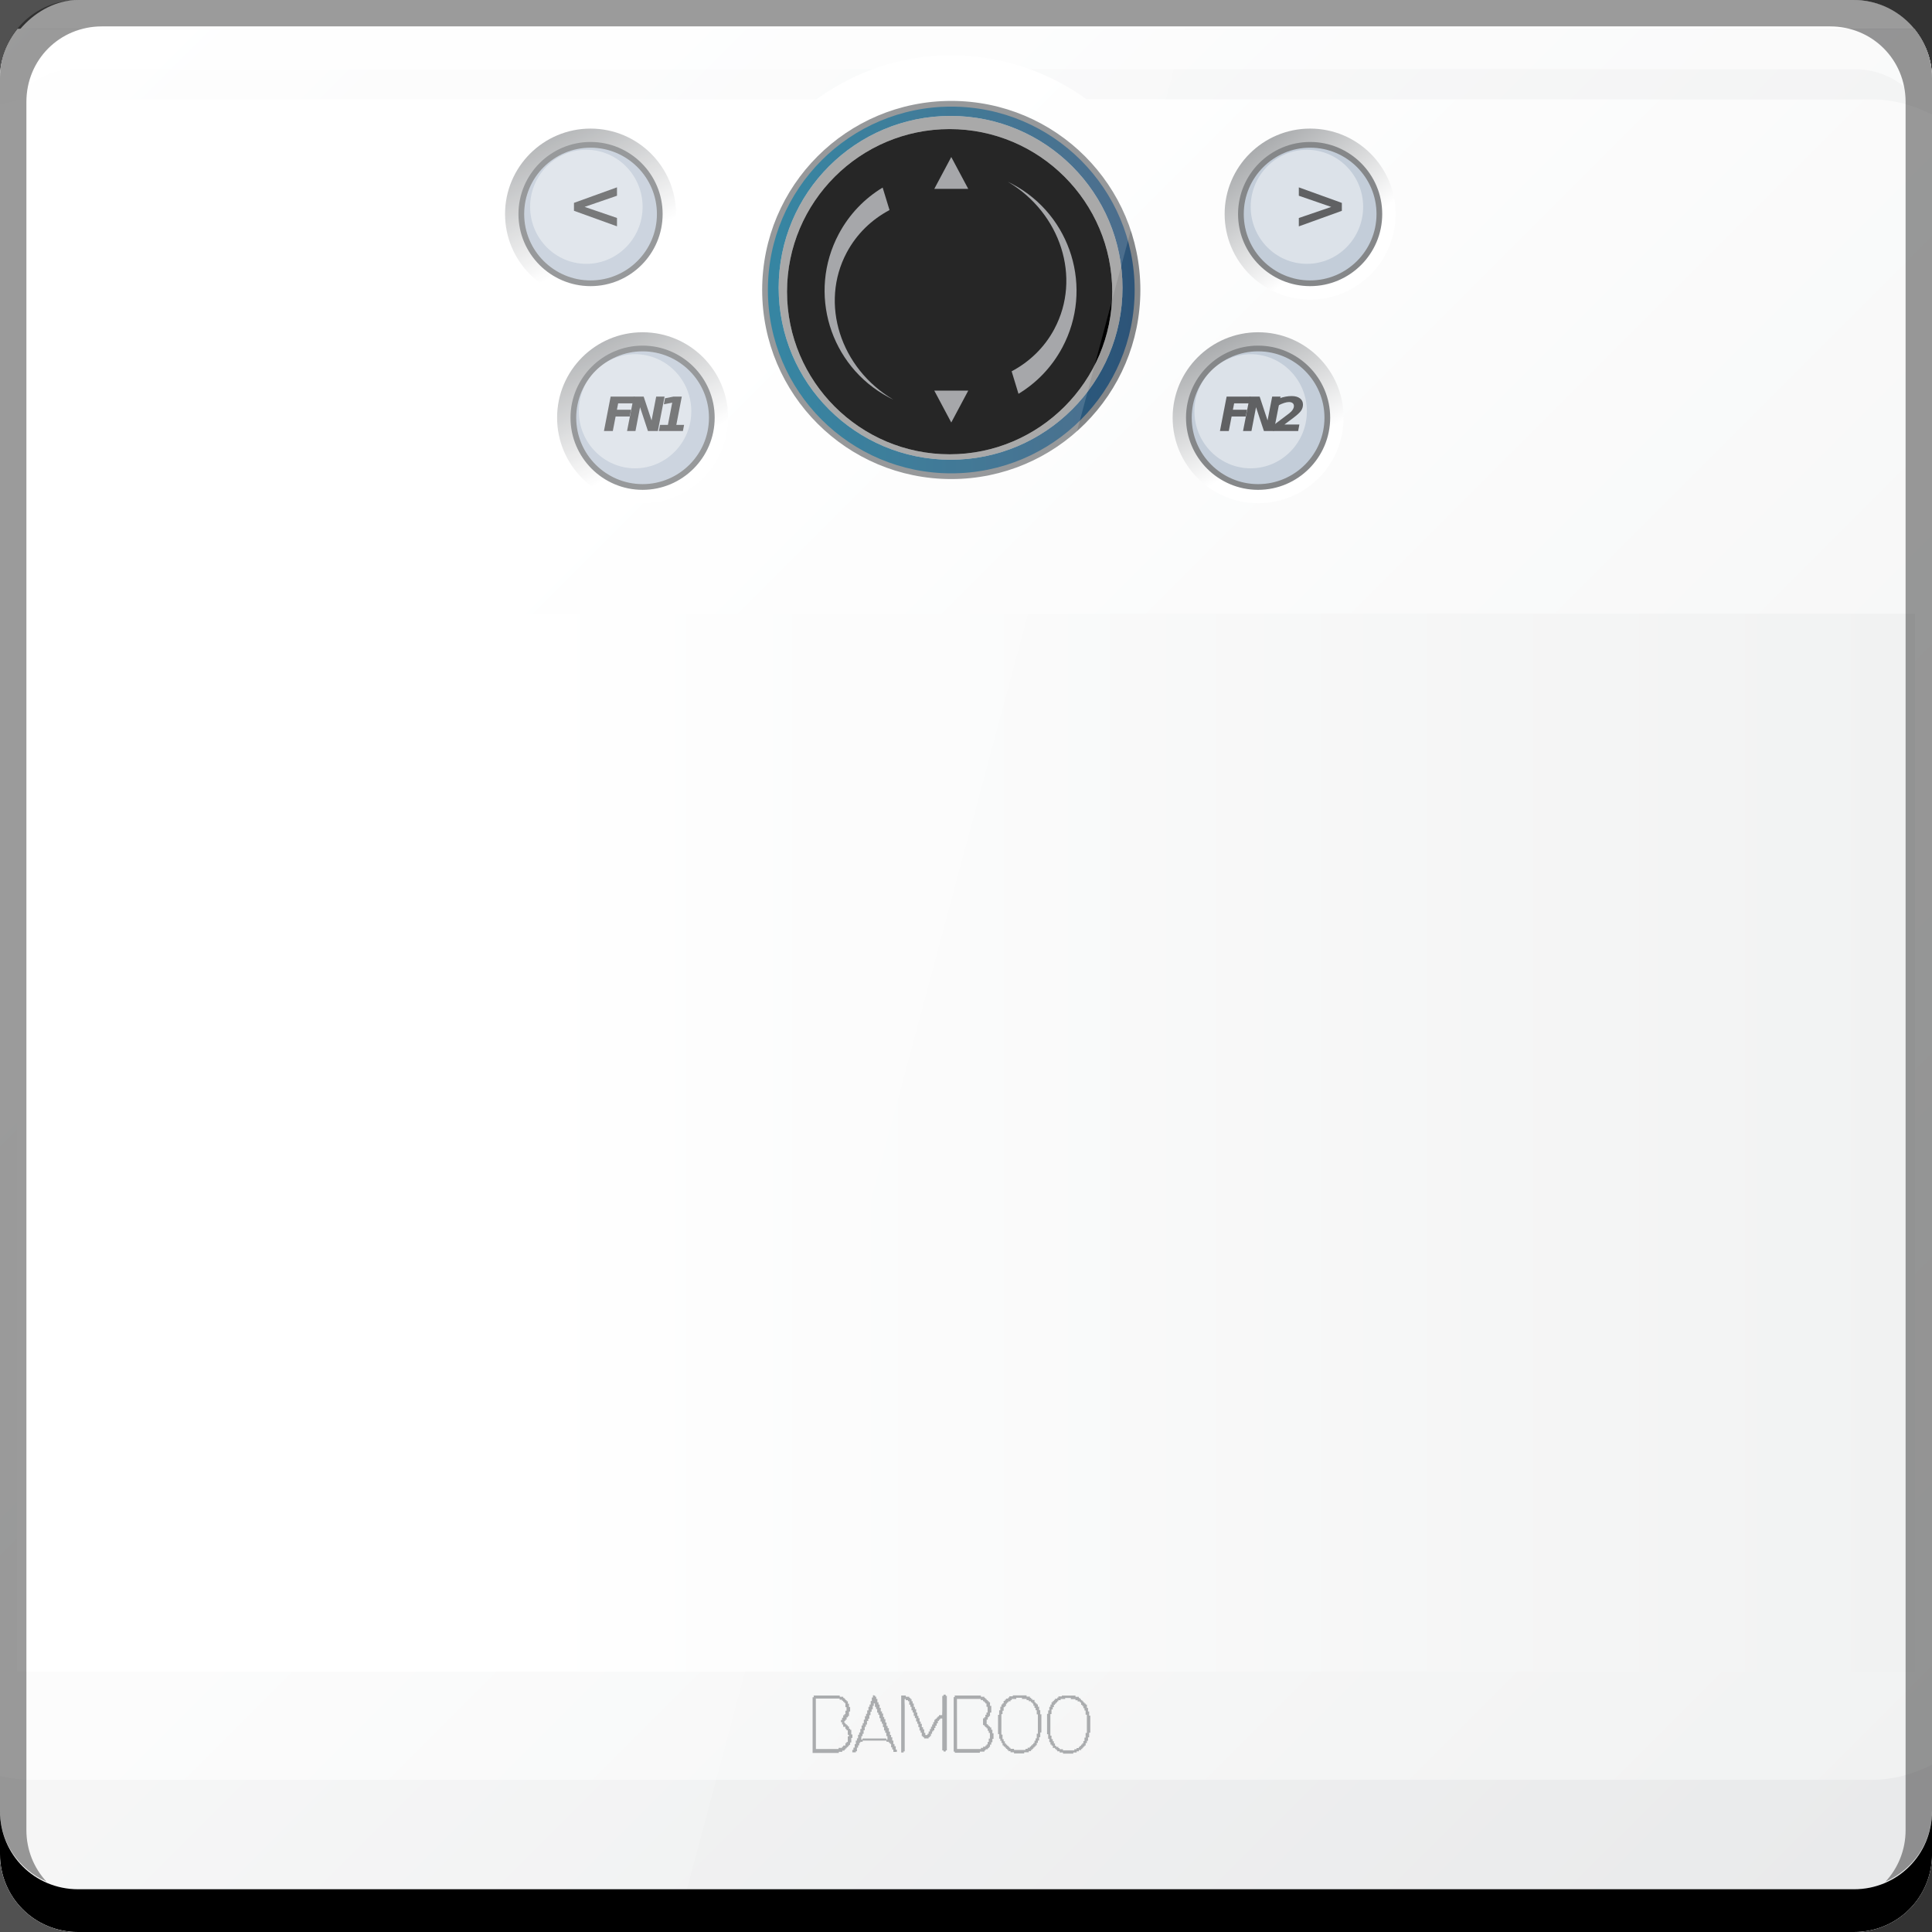 <?xml version="1.0" encoding="UTF-8" standalone="no"?>
<!-- Created with Inkscape (http://www.inkscape.org/) -->

<svg
   xmlns:dc="http://purl.org/dc/elements/1.1/"
   xmlns:cc="http://creativecommons.org/ns#"
   xmlns:rdf="http://www.w3.org/1999/02/22-rdf-syntax-ns#"
   xmlns:svg="http://www.w3.org/2000/svg"
   xmlns="http://www.w3.org/2000/svg"
   xmlns:sodipodi="http://sodipodi.sourceforge.net/DTD/sodipodi-0.dtd"
   xmlns:inkscape="http://www.inkscape.org/namespaces/inkscape"
   width="48"
   height="48"
   id="svg1593"
   version="1.1"
   inkscape:version="0.48+devel r12149"
   sodipodi:docname="input-tablet.svg">
  <rect width="100%" height="100%" fill="#333333" stroke="none"/>
  <defs
     id="defs1595">
    <linearGradient
       id="linearGradient24"
       spreadMethod="pad"
       gradientTransform="matrix(52.17,52.17,-52.17,52.17,-2.451,-0.729)"
       gradientUnits="userSpaceOnUse"
       y2="0"
       x2="1"
       y1="0"
       x1="0">
      <stop
         id="stop26"
         offset="0"
         style="stop-opacity:1;stop-color:#ffffff" />
      <stop
         id="stop28"
         offset="0.471"
         style="stop-opacity:1;stop-color:#ffffff" />
      <stop
         id="stop30"
         offset="1"
         style="stop-opacity:1;stop-color:#e7e8e9" />
    </linearGradient>
    <linearGradient
       id="linearGradient138-2"
       spreadMethod="pad"
       gradientTransform="matrix(52.17,52.17,-52.17,52.17,-2.451,-0.729)"
       gradientUnits="userSpaceOnUse"
       y2="0"
       x2="1"
       y1="0"
       x1="0">
      <stop
         id="stop140-2"
         offset="0"
         style="stop-opacity:1;stop-color:#ffffff" />
      <stop
         id="stop142-5"
         offset="0.026"
         style="stop-opacity:1;stop-color:#ffffff" />
      <stop
         id="stop144-9"
         offset="1"
         style="stop-opacity:1;stop-color:#e7e8e9" />
    </linearGradient>
    <linearGradient
       id="linearGradient160"
       spreadMethod="pad"
       gradientTransform="matrix(45.161,45.161,-45.161,45.161,1.054,0.77)"
       gradientUnits="userSpaceOnUse"
       y2="0"
       x2="1"
       y1="0"
       x1="0">
      <stop
         id="stop162"
         offset="0"
         style="stop-opacity:1;stop-color:#ffffff" />
      <stop
         id="stop164"
         offset="0.266"
         style="stop-opacity:1;stop-color:#ffffff" />
      <stop
         id="stop166"
         offset="1"
         style="stop-opacity:1;stop-color:#f1f2f2" />
    </linearGradient>
    <linearGradient
       id="linearGradient182"
       spreadMethod="pad"
       gradientTransform="matrix(47.153,0,0,48.403,0.423,1032.753)"
       gradientUnits="userSpaceOnUse"
       y2="0"
       x2="1"
       y1="0"
       x1="0">
      <stop
         id="stop184"
         offset="0"
         style="stop-opacity:1;stop-color:#ffffff" />
      <stop
         id="stop186"
         offset="0.266"
         style="stop-opacity:1;stop-color:#ffffff" />
      <stop
         id="stop188"
         offset="1"
         style="stop-opacity:1;stop-color:#f1f2f2" />
    </linearGradient>
    <linearGradient
       id="linearGradient214"
       spreadMethod="pad"
       gradientTransform="matrix(9.254,0,0,9.254,19.007,1011.567)"
       gradientUnits="userSpaceOnUse"
       y2="0"
       x2="1"
       y1="0"
       x1="0">
      <stop
         id="stop216"
         offset="0"
         style="stop-opacity:1;stop-color:#00b0f0" />
      <stop
         id="stop218"
         offset="0.026"
         style="stop-opacity:1;stop-color:#00b0f0" />
      <stop
         id="stop220"
         offset="1"
         style="stop-opacity:1;stop-color:#337abe" />
    </linearGradient>
    <linearGradient
       id="linearGradient324"
       spreadMethod="pad"
       gradientTransform="matrix(0,-8.542,8.542,0,23.617,1015.784)"
       gradientUnits="userSpaceOnUse"
       y2="0"
       x2="1"
       y1="0"
       x1="0">
      <stop
         id="stop326"
         offset="0"
         style="stop-opacity:1;stop-color:#ffffff" />
      <stop
         id="stop328"
         offset="0.476"
         style="stop-opacity:1;stop-color:#ffffff" />
      <stop
         id="stop330"
         offset="0.485"
         style="stop-opacity:1;stop-color:#ffffff" />
      <stop
         id="stop332"
         offset="0.949"
         style="stop-opacity:1;stop-color:#ffffff" />
      <stop
         id="stop334"
         offset="1"
         style="stop-opacity:1;stop-color:#ffffff" />
    </linearGradient>
    <linearGradient
       id="linearGradient466"
       spreadMethod="pad"
       gradientTransform="matrix(-1.862,-3.818,3.818,-1.862,15.603,1011.59)"
       gradientUnits="userSpaceOnUse"
       y2="0"
       x2="1"
       y1="0"
       x1="0">
      <stop
         id="stop468"
         offset="0"
         style="stop-opacity:1;stop-color:#ffffff" />
      <stop
         id="stop470"
         offset="0.266"
         style="stop-opacity:1;stop-color:#ffffff" />
      <stop
         id="stop472"
         offset="1"
         style="stop-opacity:1;stop-color:#aaacae" />
    </linearGradient>
    <linearGradient
       id="linearGradient504"
       spreadMethod="pad"
       gradientTransform="matrix(-1.862,-3.818,3.818,-1.862,16.896,1016.649)"
       gradientUnits="userSpaceOnUse"
       y2="0"
       x2="1"
       y1="0"
       x1="0">
      <stop
         id="stop506"
         offset="0"
         style="stop-opacity:1;stop-color:#ffffff" />
      <stop
         id="stop508"
         offset="0.266"
         style="stop-opacity:1;stop-color:#ffffff" />
      <stop
         id="stop510"
         offset="1"
         style="stop-opacity:1;stop-color:#aaacae" />
    </linearGradient>
    <linearGradient
       id="linearGradient542"
       spreadMethod="pad"
       gradientTransform="matrix(-2.556,-3.392,3.392,-2.556,33.828,1011.377)"
       gradientUnits="userSpaceOnUse"
       y2="0"
       x2="1"
       y1="0"
       x1="0">
      <stop
         id="stop544"
         offset="0"
         style="stop-opacity:1;stop-color:#ffffff" />
      <stop
         id="stop546"
         offset="0.266"
         style="stop-opacity:1;stop-color:#ffffff" />
      <stop
         id="stop548"
         offset="1"
         style="stop-opacity:1;stop-color:#aaacae" />
    </linearGradient>
    <linearGradient
       id="linearGradient628"
       spreadMethod="pad"
       gradientTransform="matrix(-1.862,-3.819,3.819,-1.862,32.189,1016.649)"
       gradientUnits="userSpaceOnUse"
       y2="0"
       x2="1"
       y1="0"
       x1="0">
      <stop
         id="stop630"
         offset="0"
         style="stop-opacity:1;stop-color:#ffffff" />
      <stop
         id="stop632"
         offset="0.266"
         style="stop-opacity:1;stop-color:#ffffff" />
      <stop
         id="stop634"
         offset="1"
         style="stop-opacity:1;stop-color:#aaacae" />
    </linearGradient>
  </defs>
  <sodipodi:namedview
     id="base"
     pagecolor="#000000"
     bordercolor="#666666"
     borderopacity="1.0"
     inkscape:pageopacity="0"
     inkscape:pageshadow="2"
     inkscape:zoom="8"
     inkscape:cx="18.521046"
     inkscape:cy="22.695807"
     inkscape:document-units="px"
     inkscape:current-layer="layer1"
     showgrid="false"
     inkscape:window-width="1366"
     inkscape:window-height="716"
     inkscape:window-x="0"
     inkscape:window-y="28"
     inkscape:window-maximized="1" />
  <g
     inkscape:label="Capa 1"
     inkscape:groupmode="layer"
     id="layer1"
     transform="translate(0,-1004.362)">
    <rect
       style="fill:#ffffff;fill-opacity:1;stroke:none"
       id="rect2991-1"
       width="48"
       height="48"
       x="0"
       y="-1052.362"
       ry="1.945"
       transform="scale(1,-1)" />
    <path
       style="fill:url(#linearGradient24);stroke:none"
       d="M 0.438 0.719 C 0.169 1.052 0 1.474 0 1.938 L 0 46.062 C 0 47.14 0.86 48 1.938 48 L 46.062 48 C 47.14 48 48 47.14 48 46.062 L 48 1.938 C 48 1.474 47.831 1.052 47.562 0.719 L 0.438 0.719 z "
       transform="translate(0,1004.362)"
       id="path32" />
    <path
       style="opacity:0.21;fill:#292929;fill-opacity:1;fill-rule:nonzero;stroke:none"
       d="M 0.438 0.719 C 0.169 1.052 0 1.474 0 1.938 L 0 46.062 C 0 47.14 0.86 48 1.938 48 L 46.062 48 C 47.14 48 48 47.14 48 46.062 L 48 1.938 C 48 1.474 47.831 1.052 47.562 0.719 L 0.438 0.719 z "
       transform="translate(0,1004.362)"
       id="path92" />
    <path
       style="fill:url(#linearGradient138-2);stroke:none"
       d="M 0.438 0.719 C 0.169 1.052 0 1.474 0 1.938 L 0 46.062 C 0 47.14 0.86 48 1.938 48 L 46.062 48 C 47.14 48 48 47.14 48 46.062 L 48 1.938 C 48 1.474 47.831 1.052 47.562 0.719 L 0.438 0.719 z "
       transform="translate(0,1004.362)"
       id="path146" />
    <path
       style="fill:url(#linearGradient160);stroke:none"
       d="M 23.625 1.375 C 22.375 1.375 21.232 1.781 20.281 2.469 L 0.781 2.469 C 0.517 2.469 0.248 2.536 0 2.594 L 0 44.125 C 0.248 44.182 0.517 44.219 0.781 44.219 L 46.5 44.219 C 47.046 44.219 47.539 44.074 48 43.844 L 48 2.844 C 47.54 2.615 47.045 2.469 46.5 2.469 L 27 2.469 C 26.049 1.781 24.875 1.375 23.625 1.375 z "
       id="path168"
       transform="translate(0,1004.362)" />
    <path
       d="m 0.423,1045.894 47.153,0 0,-26.284 -47.153,0 L 0.423,1045.894 Z"
       style="fill:url(#linearGradient182);stroke:none"
       id="path190"
       inkscape:connector-curvature="0" />
    <g
       id="g1082">
      <path
         inkscape:connector-curvature="0"
         id="path222"
         style="fill:url(#linearGradient214);stroke:none"
         d="m 19.008,1011.567 c 0,2.555 2.071,4.626 4.627,4.626 l 0,0 c 2.555,0 4.627,-2.071 4.627,-4.626 l 0,0 c 0,-2.555 -2.072,-4.627 -4.627,-4.627 l 0,0 c -2.555,0 -4.627,2.072 -4.627,4.627" />
      <path
         d="m 28.261,1011.567 c 0,2.554 -2.072,4.626 -4.627,4.626 -2.555,0 -4.627,-2.072 -4.627,-4.626 0,-2.555 2.072,-4.627 4.627,-4.627 2.555,0 4.627,2.072 4.627,4.627"
         style="opacity:0.47;fill:#292929;fill-opacity:1;fill-rule:nonzero;stroke:none"
         id="path278"
         inkscape:connector-curvature="0" />
      <path
         d="m 28.261,1011.567 c 0,2.554 -2.072,4.626 -4.627,4.626 -2.555,0 -4.627,-2.072 -4.627,-4.626 0,-2.555 2.072,-4.627 4.627,-4.627 C 26.19,1006.94 28.261,1009.012 28.261,1011.567 Z"
         style="fill:none;stroke:#858789;stroke-width:0.142;stroke-linecap:butt;stroke-linejoin:miter;stroke-miterlimit:10;stroke-opacity:1;stroke-dasharray:none"
         id="path282"
         inkscape:connector-curvature="0" />
      <path
         inkscape:connector-curvature="0"
         id="path384"
         style="fill:url(#linearGradient324);stroke:none"
         d="m 27.888,1011.513 c 0,2.359 -1.912,4.271 -4.271,4.271 -2.359,0 -4.271,-1.912 -4.271,-4.271 0,-2.359 1.912,-4.271 4.271,-4.271 2.359,0 4.271,1.912 4.271,4.271" />
      <path
         inkscape:connector-curvature="0"
         id="path400"
         style="opacity:0.47;fill:#292929;fill-opacity:1;fill-rule:nonzero;stroke:none"
         d="m 27.888,1011.513 c 0,2.359 -1.912,4.271 -4.271,4.271 -2.359,0 -4.271,-1.912 -4.271,-4.271 0,-2.359 1.912,-4.271 4.271,-4.271 2.359,0 4.271,1.912 4.271,4.271" />
      <path
         d="m 23.593,1015.649 c -2.228,0 -4.04,-1.813 -4.04,-4.04 0,-2.227 1.812,-4.04 4.04,-4.04 2.228,0 4.04,1.813 4.04,4.04 0,2.227 -1.812,4.04 -4.04,4.04"
         style="fill:#f1f2f2;fill-opacity:1;fill-rule:nonzero;stroke:none"
         id="path404"
         inkscape:connector-curvature="0" />
      <path
         d="m 23.593,1015.649 c -2.228,0 -4.04,-1.813 -4.04,-4.04 0,-2.227 1.812,-4.04 4.04,-4.04 2.228,0 4.04,1.813 4.04,4.04 0,2.227 -1.812,4.04 -4.04,4.04"
         style="fill:#000000;fill-opacity:1;fill-rule:nonzero;stroke:none"
         id="path452"
         inkscape:connector-curvature="0" />
      <path
         inkscape:connector-curvature="0"
         id="path474"
         style="fill:url(#linearGradient466);stroke:none"
         d="m 12.548,1009.68 c 0,1.173 0.951,2.124 2.124,2.124 l 0,0 c 1.173,0 2.124,-0.951 2.124,-2.124 l 0,0 c 0,-1.173 -0.951,-2.123 -2.124,-2.123 l 0,0 c -1.173,0 -2.124,0.951 -2.124,2.123" />
      <path
         d="m 14.672,1011.4 c -0.949,0 -1.72,-0.771 -1.72,-1.72 0,-0.948 0.772,-1.72 1.72,-1.72 0.949,0 1.72,0.772 1.72,1.72 0,0.949 -0.772,1.72 -1.72,1.72"
         style="fill:#c3cdd9;fill-opacity:1;fill-rule:nonzero;stroke:none"
         id="path486"
         inkscape:connector-curvature="0" />
      <path
         d="m 14.672,1011.4 c -0.949,0 -1.72,-0.771 -1.72,-1.72 0,-0.948 0.772,-1.72 1.72,-1.72 0.949,0 1.72,0.772 1.72,1.72 C 16.392,1010.629 15.621,1011.4 14.672,1011.4 Z"
         style="fill:none;stroke:#858789;stroke-width:0.142;stroke-linecap:butt;stroke-linejoin:miter;stroke-miterlimit:10;stroke-opacity:1;stroke-dasharray:none"
         id="path490"
         inkscape:connector-curvature="0" />
      <path
         inkscape:connector-curvature="0"
         id="path512"
         style="fill:url(#linearGradient504);stroke:none"
         d="m 13.841,1014.74 c 0,1.173 0.951,2.124 2.124,2.124 l 0,0 c 1.173,0 2.124,-0.951 2.124,-2.124 l 0,0 c 0,-1.173 -0.951,-2.123 -2.124,-2.123 l 0,0 c -1.173,0 -2.124,0.951 -2.124,2.123" />
      <path
         d="m 15.965,1016.461 c -0.949,0 -1.72,-0.772 -1.72,-1.721 0,-0.948 0.772,-1.72 1.72,-1.72 0.949,0 1.72,0.772 1.72,1.72 0,0.949 -0.772,1.721 -1.72,1.721"
         style="fill:#c3cdd9;fill-opacity:1;fill-rule:nonzero;stroke:none"
         id="path524"
         inkscape:connector-curvature="0" />
      <path
         d="m 15.965,1016.461 c -0.949,0 -1.72,-0.772 -1.72,-1.721 0,-0.948 0.772,-1.72 1.72,-1.72 0.949,0 1.72,0.772 1.72,1.72 C 17.685,1015.689 16.913,1016.461 15.965,1016.461 Z"
         style="fill:none;stroke:#858789;stroke-width:0.142;stroke-linecap:butt;stroke-linejoin:miter;stroke-miterlimit:10;stroke-opacity:1;stroke-dasharray:none"
         id="path528"
         inkscape:connector-curvature="0" />
      <path
         inkscape:connector-curvature="0"
         id="path550"
         style="fill:url(#linearGradient542);stroke:none"
         d="m 30.426,1009.68 c 0,1.173 0.951,2.124 2.124,2.124 l 0,0 c 1.173,0 2.124,-0.951 2.124,-2.124 l 0,0 c 0,-1.173 -0.951,-2.123 -2.124,-2.123 l 0,0 c -1.173,0 -2.124,0.951 -2.124,2.123" />
      <path
         d="m 32.55,1011.4 c 0.948,0 1.72,-0.771 1.72,-1.72 0,-0.948 -0.772,-1.72 -1.72,-1.72 -0.948,0 -1.72,0.772 -1.72,1.72 0,0.949 0.772,1.72 1.72,1.72"
         style="fill:#c3cdd9;fill-opacity:1;fill-rule:nonzero;stroke:none"
         id="path562"
         inkscape:connector-curvature="0" />
      <path
         d="m 32.55,1011.4 c 0.948,0 1.72,-0.771 1.72,-1.72 0,-0.948 -0.772,-1.72 -1.72,-1.72 -0.948,0 -1.72,0.772 -1.72,1.72 C 30.83,1010.629 31.602,1011.4 32.55,1011.4 Z"
         style="fill:none;stroke:#858789;stroke-width:0.142;stroke-linecap:butt;stroke-linejoin:miter;stroke-miterlimit:10;stroke-opacity:1;stroke-dasharray:none"
         id="path566"
         inkscape:connector-curvature="0" />
      <path
         inkscape:connector-curvature="0"
         id="path582"
         style="opacity:0.42;fill:#ffffff;fill-opacity:1;fill-rule:nonzero;stroke:none"
         d="m 32.47,1010.917 c 0.77,0 1.397,-0.635 1.397,-1.417 0,-0.781 -0.627,-1.417 -1.397,-1.417 -0.77,0 -1.397,0.635 -1.397,1.417 0,0.782 0.627,1.417 1.397,1.417" />
      <path
         inkscape:connector-curvature="0"
         id="path598"
         style="opacity:0.42;fill:#ffffff;fill-opacity:1;fill-rule:nonzero;stroke:none"
         d="m 14.568,1010.917 c 0.77,0 1.397,-0.635 1.397,-1.417 0,-0.781 -0.627,-1.417 -1.397,-1.417 -0.77,0 -1.397,0.635 -1.397,1.417 0,0.782 0.627,1.417 1.397,1.417" />
      <path
         inkscape:connector-curvature="0"
         id="path614"
         style="opacity:0.42;fill:#ffffff;fill-opacity:1;fill-rule:nonzero;stroke:none"
         d="m 15.778,1015.997 c 0.77,0 1.397,-0.636 1.397,-1.417 0,-0.781 -0.627,-1.418 -1.397,-1.418 -0.77,0 -1.397,0.636 -1.397,1.418 0,0.781 0.627,1.417 1.397,1.417" />
      <path
         inkscape:connector-curvature="0"
         id="path636"
         style="fill:url(#linearGradient628);stroke:none"
         d="m 29.134,1014.74 c 0,1.173 0.951,2.124 2.124,2.124 l 0,0 c 1.173,0 2.124,-0.951 2.124,-2.124 l 0,0 c 0,-1.173 -0.951,-2.123 -2.124,-2.123 l 0,0 c -1.173,0 -2.124,0.951 -2.124,2.123" />
      <path
         d="m 31.257,1016.461 c 0.948,0 1.72,-0.772 1.72,-1.721 0,-0.948 -0.772,-1.72 -1.72,-1.72 -0.949,0 -1.72,0.772 -1.72,1.72 0,0.949 0.772,1.721 1.72,1.721"
         style="fill:#c3cdd9;fill-opacity:1;fill-rule:nonzero;stroke:none"
         id="path648"
         inkscape:connector-curvature="0" />
      <path
         d="m 31.257,1016.461 c 0.948,0 1.72,-0.772 1.72,-1.721 0,-0.948 -0.772,-1.72 -1.72,-1.72 -0.949,0 -1.72,0.772 -1.72,1.72 C 29.537,1015.689 30.309,1016.461 31.257,1016.461 Z"
         style="fill:none;stroke:#858789;stroke-width:0.142;stroke-linecap:butt;stroke-linejoin:miter;stroke-miterlimit:10;stroke-opacity:1;stroke-dasharray:none"
         id="path652"
         inkscape:connector-curvature="0" />
      <path
         d="m 21.038,1010.634 c 0.247,-0.463 0.621,-0.819 1.062,-1.053 l -0.171,-0.559 c -0.446,0.27 -0.827,0.659 -1.09,1.153 -0.778,1.461 -0.225,3.276 1.236,4.055 0.039,0.023 0.079,0.038 0.118,0.06 -1.314,-0.778 -1.833,-2.385 -1.156,-3.655"
         style="fill:#96989b;fill-opacity:1;fill-rule:nonzero;stroke:none"
         id="path656"
         inkscape:connector-curvature="0" />
      <path
         d="m 26.196,1012.534 c -0.247,0.464 -0.621,0.819 -1.062,1.053 l 0.17,0.559 c 0.446,-0.269 0.827,-0.659 1.09,-1.152 0.778,-1.462 0.225,-3.277 -1.236,-4.056 -0.039,-0.023 -0.079,-0.038 -0.118,-0.06 1.313,0.778 1.833,2.385 1.156,3.655"
         style="fill:#96989b;fill-opacity:1;fill-rule:nonzero;stroke:none"
         id="path660"
         inkscape:connector-curvature="0" />
      <path
         d="m 23.212,1009.055 0.844,0 -0.422,-0.792"
         style="fill:#96989b;fill-opacity:1;fill-rule:nonzero;stroke:none"
         id="path664"
         inkscape:connector-curvature="0" />
      <path
         d="m 23.212,1014.067 0.844,0 -0.422,0.792"
         style="fill:#96989b;fill-opacity:1;fill-rule:nonzero;stroke:none"
         id="path668"
         inkscape:connector-curvature="0" />
      <path
         inkscape:connector-curvature="0"
         id="path684"
         style="opacity:0.42;fill:#ffffff;fill-opacity:1;fill-rule:nonzero;stroke:none"
         d="m 31.072,1015.997 c 0.77,0 1.397,-0.636 1.397,-1.417 0,-0.781 -0.627,-1.418 -1.397,-1.418 -0.77,0 -1.397,0.636 -1.397,1.418 0,0.781 0.627,1.417 1.397,1.417" />
      <g
         id="text686"
         style="font-size:1.708px;font-variant:normal;font-weight:bold;font-stretch:normal;writing-mode:lr-tb;fill:#606163;fill-opacity:1;fill-rule:nonzero;stroke:none;font-family:Myriad Pro;-inkscape-font-specification:MyriadPro-Bold">
        <path
           id="path1078"
           style=""
           d="m 15.329,1009.225 -0.804,0.277 0.804,0.275 0,0.208 -1.069,-0.386 0,-0.197 1.069,-0.386 L 15.329,1009.225 Z" />
        <path
           id="path1080"
           style=""
           d="m 32.269,1009.225 0,-0.208 1.069,0.386 0,0.197 -1.069,0.386 0,-0.208 0.805,-0.275 L 32.269,1009.225 Z" />
      </g>
      <g
         id="text690"
         style="font-size:1.172px;font-style:italic;font-variant:normal;font-weight:bold;font-stretch:normal;writing-mode:lr-tb;fill:#606163;fill-opacity:1;fill-rule:nonzero;stroke:none;font-family:Myriad Pro Light;-inkscape-font-specification:MyriadPro-SemiboldIt">
        <path
           id="path1065"
           style=""
           d="m 30.475,1014.216 0.594,0 -0.033,0.167 -0.374,0 -0.031,0.159 0.352,0 -0.033,0.167 -0.351,0 -0.07,0.362 -0.22,0 L 30.475,1014.216 Z" />
        <path
           id="path1067"
           style=""
           d="m 31.05,1014.216 0.246,0 0.196,0.592 0.115,-0.592 0.208,0 -0.167,0.855 -0.246,0 -0.196,-0.592 -0.114,0.592 -0.209,0 L 31.05,1014.216 Z" />
        <path
           id="path1069"
           style=""
           d="m 31.911,1014.909 0.372,0 -0.031,0.162 -0.621,0 0.032,-0.163 0.363,-0.274 q 0.06,-0.046 0.09,-0.093 0.031,-0.047 0.031,-0.091 0,-0.047 -0.032,-0.073 -0.032,-0.026 -0.09,-0.026 -0.054,0 -0.121,0.022 -0.067,0.021 -0.151,0.066 l 0.037,-0.181 q 0.078,-0.029 0.153,-0.042 0.075,-0.014 0.148,-0.014 0.131,0 0.206,0.057 0.075,0.056 0.075,0.153 0,0.084 -0.046,0.152 -0.046,0.069 -0.201,0.185 L 31.911,1014.909 Z" />
        <path
           id="path1071"
           style=""
           d="m 15.171,1014.216 0.594,0 -0.033,0.167 -0.374,0 -0.031,0.159 0.352,0 -0.033,0.167 -0.351,0 -0.07,0.362 -0.22,0 L 15.171,1014.216 Z" />
        <path
           id="path1073"
           style=""
           d="m 15.746,1014.216 0.246,0 0.196,0.592 0.115,-0.592 0.208,0 -0.167,0.855 -0.246,0 -0.196,-0.592 -0.114,0.592 -0.209,0 L 15.746,1014.216 Z" />
        <path
           id="path1075"
           style=""
           d="m 16.399,1014.918 0.195,0 0.107,-0.552 -0.208,0.041 0.029,-0.15 0.207,-0.041 0.21,0 -0.136,0.702 0.193,0 -0.029,0.152 -0.598,0 L 16.399,1014.918 Z" />
      </g>
    </g>
    <path
       inkscape:connector-curvature="0"
       id="path704"
       style="fill:#aaacae;fill-opacity:1;fill-rule:evenodd;stroke:none"
       d="m 20.271,1047.816 0.564,0 c 0.002,-0.01 -0.004,-0.027 0.003,-0.029 l 0.083,0 0,-0.029 0.028,0 c 0.002,-0.012 -0.004,-0.027 0.003,-0.028 l 0.052,0 0,-0.06 0.028,0 c 0.002,-0.01 -0.004,-0.027 0.003,-0.029 l 0.028,0 0,-0.142 c 0.009,0 0.03,0.014 0.028,-0.01 l 0,-0.021 c -0.002,-0.01 -0.026,0 -0.028,-0.01 l 0,-0.109 -0.031,0 0,-0.031 c -0.009,0 -0.025,0 -0.028,0 l 0,-0.055 -0.055,0 0,-0.057 c -0.009,0 -0.025,0 -0.028,0 l 0,-0.057 c -0.009,0 -0.025,0 -0.028,0 l 0,-0.054 0.028,0 0,-0.057 0.028,0 0,-0.06 0.028,0 c 0.002,-0.01 -0.004,-0.026 0.003,-0.028 l 0.024,0 0,-0.086 0.028,0 0,-0.088 c -0.009,0 -0.025,0 -0.028,0 l 0,-0.104 c -0.009,0 -0.025,0 -0.028,0 l 0,-0.029 c -0.009,0 -0.025,0 -0.028,0 l 0,-0.026 c -0.009,0 -0.025,0 -0.028,0 l 0,-0.026 -0.059,0 0,-0.029 -0.592,0 L 20.271,1047.816 z m -0.055,-1.329 0.647,0 0,0.031 0.087,0 0,0.026 c 0.003,0.01 0.019,0 0.028,0 l 0,0.028 0.028,0 0,0.029 0.028,0 0,0.029 0.031,0 0,0.057 c 0.003,0.011 0.019,0 0.028,0 l 0,0.083 c 0.003,0.01 0.019,0 0.028,0 l 0,0.115 -0.028,0 0,0.113 -0.028,0 0,0.031 -0.031,0 0,0.057 -0.024,0 c -0.008,0 -0.001,0.022 -0.003,0.029 l -0.028,0 0,0.054 c 0.003,0.01 0.019,0 0.028,0 l 0,0.029 c 0.003,0.01 0.019,0 0.028,0 l 0,0.029 0.031,0 0,0.029 0.028,0 0,0.054 c 0.003,0.011 0.019,0 0.028,0 l 0,0.029 0.028,0 0,0.113 c 0.003,0.01 0.019,0 0.028,0 l 0,0.088 -0.028,0 0,0.113 -0.028,0 0,0.059 -0.024,0 c -0.008,0 -0.002,0.022 -0.003,0.029 l -0.024,0 c -0.008,0 -0.001,0.022 -0.003,0.028 l -0.028,0 c -0.008,0 -0.001,0.022 -0.003,0.029 l -0.028,0 0,0.029 -0.028,0 0,0.028 -0.052,0 c -0.008,0 -0.001,0.024 -0.003,0.031 l -0.083,0 c -0.007,0 -0.001,0.022 -0.003,0.028 l -0.651,0 0,-1.385 0.031,0 L 20.215,1046.487 Z" />
    <path
       inkscape:connector-curvature="0"
       id="path708"
       style="fill:#aaacae;fill-opacity:1;fill-rule:evenodd;stroke:none"
       d="m 21.711,1046.743 -0.028,0 0,0.086 -0.028,0 0,0.06 -0.028,0 0,0.085 -0.028,0 0,0.088 -0.028,0 0,0.057 -0.031,0 0,0.088 -0.028,0 0,0.057 -0.028,0 0,0.086 -0.028,0 0,0.088 -0.028,0 0,0.057 -0.028,0 0,0.088 0.028,0 c 0.002,-0.01 -0.004,-0.027 0.003,-0.028 l 0.589,0 0,0.028 0.028,0 0,-0.088 c -0.009,0 -0.025,0 -0.028,0 l 0,-0.083 c -0.009,0 -0.025,0 -0.028,0 l 0,-0.057 c -0.009,0 -0.025,0 -0.028,0 l 0,-0.083 c -0.009,0 -0.025,0 -0.028,0 l 0,-0.085 c -0.009,0 -0.025,0 -0.028,0 l 0,-0.054 c -0.009,0 -0.028,0 -0.031,0 l 0,-0.083 c -0.009,0 -0.025,0 -0.028,0 l 0,-0.086 c -0.009,0 -0.025,0 -0.028,0 l 0,-0.054 c -0.009,0 -0.025,0 -0.028,0 l 0,-0.086 c -0.008,0 -0.025,0 -0.028,0 l 0,-0.054 c -0.009,0 -0.025,0 -0.028,0 l 0,-0.086 -0.031,0 L 21.711,1046.743 z m 0,-0.256 0.031,0 0,0.028 c 0.003,0.01 0.019,0 0.028,0 l 0,0.054 c 0.003,0.011 0.019,0 0.028,0 l 0,0.083 c 0.003,0.011 0.019,0 0.028,0 l 0,0.057 c 0.003,0.01 0.019,0 0.028,0 l 0,0.083 c 0.003,0.01 0.019,0 0.028,0 l 0,0.086 c 0.004,0.011 0.022,0 0.031,0 l 0,0.054 c 0.003,0.01 0.019,0 0.028,0 l 0,0.086 c 0.003,0.012 0.019,0 0.028,0 l 0,0.054 c 0.003,0.01 0.019,0 0.028,0 l 0,0.083 c 0.003,0.011 0.019,0 0.028,0 l 0,0.085 c 0.003,0.01 0.019,0 0.028,0 l 0,0.055 c 0.004,0.01 0.022,0 0.031,0 l 0,0.086 c 0.003,0.01 0.019,0 0.028,0 l 0,0.083 c 0.003,0.01 0.019,0 0.028,0 l 0,0.057 c 0.003,0.014 0.019,0 0.028,0 l 0,0.083 c 0.003,0.01 0.019,0 0.028,0 l 0,0.086 c 0.003,0.01 0.019,0 0.028,0 l 0,0.054 c 0.004,0.012 0.022,0 0.031,0 l 0,0.083 c 0.003,0.01 0.019,0 0.028,0 l 0,0.06 -0.087,0 0,-0.057 c -0.003,-0.01 -0.019,0 -0.028,0 l 0,-0.054 c -0.003,-0.01 -0.019,0 -0.028,0 l 0,-0.083 c -0.003,-0.01 -0.019,0 -0.028,0 l 0,-0.028 c -0.003,-0.014 -0.019,0 -0.028,0 l 0,-0.029 -0.059,0 0,-0.029 -0.589,0 c -0.008,0 -0.001,0.022 -0.003,0.029 l -0.055,0 c -0.008,0 -0.001,0.022 -0.003,0.029 l -0.028,0 0,0.06 -0.028,0 0,0.057 -0.028,0 0,0.088 -0.028,0 0,0.028 -0.087,0 0,-0.06 0.028,0 0,-0.057 0.031,0 0,-0.086 0.028,0 0,-0.088 0.028,0 0,-0.057 0.028,0 0,-0.088 0.028,0 0,-0.057 0.028,0 0,-0.088 0.031,0 0,-0.086 0.028,0 0,-0.057 0.028,0 0,-0.088 0.028,0 0,-0.085 0.028,0 0,-0.06 0.028,0 0,-0.085 0.031,0 0,-0.088 0.028,0 0,-0.057 0.028,0 0,-0.088 0.028,0 0,-0.086 0.028,0 0,-0.057 0.028,0 L 21.711,1046.487 Z" />
    <path
       inkscape:connector-curvature="0"
       id="path712"
       style="fill:#aaacae;fill-opacity:1;fill-rule:evenodd;stroke:none"
       d="m 22.39,1046.487 0.114,0 0,0.031 0.087,0 0,0.026 c 0.003,0.01 0.019,0 0.028,0 l 0,0.028 0.028,0 0,0.055 c 0.003,0.01 0.019,0 0.028,0 l 0,0.057 c 0.003,0.01 0.019,0 0.028,0 l 0,0.083 c 0.003,0.01 0.019,0 0.028,0 l 0,0.055 c 0.004,0.011 0.022,0 0.031,0 l 0,0.086 c 0.003,0.01 0.019,0 0.028,0 l 0,0.083 c 0.003,0.01 0.019,0 0.028,0 l 0,0.057 c 0.003,0.01 0.019,0 0.028,0 l 0,0.083 c 0.003,0.01 0.019,0 0.028,0 l 0,0.057 c 0.003,0.01 0.019,0 0.028,0 l 0,0.083 c 0.004,0.011 0.022,0 0.031,0 l 0,0.054 c 0.003,0.01 0.019,0 0.028,0 l 0,0.086 c 0.003,0.01 0.019,0 0.028,0 l 0,0.055 c 0.01,0.01 0.036,0 0.052,0 0.008,0 0.001,-0.022 0.003,-0.029 l 0.028,0 0,-0.057 0.031,0 0,-0.06 0.028,0 0,-0.057 0.028,0 0,-0.057 0.028,0 0,-0.059 0.028,0 0,-0.057 0.024,0 c 0.008,0 0.001,-0.022 0.003,-0.028 l 0.028,0 c 0.008,0 0.001,-0.022 0.003,-0.029 l 0.024,0 c 0.008,0 0.001,-0.022 0.003,-0.028 l 0.028,0 0,-0.031 0.08,0 c 0.008,-0.153 0.001,-0.32 0.003,-0.478 l 0.031,0 0,-0.031 0.055,0 0,0.028 c 0.003,0.01 0.019,0 0.028,0 l 0,1.357 -0.028,0 0,0.028 -0.055,0 0,-0.028 -0.031,0 0,-0.789 c -0.01,-0.01 -0.036,0 -0.052,0 -0.008,0 -0.001,0.022 -0.003,0.028 l -0.028,0 0,0.029 -0.028,0 0,0.06 -0.028,0 0,0.057 -0.031,0 0,0.057 -0.028,0 0,0.059 -0.024,0 c -0.008,0 -0.001,0.022 -0.003,0.029 l -0.028,0 0,0.057 -0.028,0 0,0.057 -0.028,0 0,0.031 -0.028,0 c -0.008,0 -10e-4,0.022 -0.003,0.028 l -0.111,0 0,-0.026 c -0.003,-0.01 -0.019,0 -0.028,0 l 0,-0.031 -0.031,0 0,-0.083 c -0.003,-0.014 -0.019,0 -0.028,0 l 0,-0.054 c -0.003,-0.01 -0.019,0 -0.028,0 l 0,-0.085 c -0.003,-0.01 -0.019,0 -0.028,0 l 0,-0.083 c -0.003,-0.01 -0.019,0 -0.028,0 l 0,-0.057 c -0.003,-0.012 -0.019,0 -0.028,0 l 0,-0.083 c -0.004,-0.014 -0.022,0 -0.031,0 l 0,-0.057 c -0.003,-0.011 -0.019,0 -0.028,0 l 0,-0.083 c -0.003,-0.014 -0.019,0 -0.028,0 l 0,-0.054 c -0.003,-0.01 -0.019,0 -0.028,0 l 0,-0.086 c -0.003,-0.011 -0.019,0 -0.028,0 l 0,-0.054 c -0.003,-0.01 -0.019,0 -0.028,0 l 0,-0.086 c -0.004,-0.01 -0.022,0 -0.031,0 l 0,-0.029 -0.055,0 0,-0.029 c -0.013,0 -0.018,0 -0.024,0 -0.013,0.012 -0.003,0.124 -0.003,0.163 l 0,1.139 -0.028,0 0,0.028 -0.059,0 L 22.39,1046.487 Z" />
    <path
       inkscape:connector-curvature="0"
       id="path716"
       style="fill:#aaacae;fill-opacity:1;fill-rule:evenodd;stroke:none"
       d="m 23.778,1047.816 0.592,0 c 0.002,-0.01 -0.004,-0.027 0.003,-0.029 l 0.052,0 c 0.002,-0.01 -0.004,-0.027 0.003,-0.029 l 0.055,0 0,-0.028 0.028,0 c 0.002,-0.013 -0.004,-0.027 0.003,-0.029 l 0.024,0 0,-0.059 0.028,0 0,-0.085 0.028,0 0,-0.142 c -0.008,0 -0.025,0 -0.028,0 l 0,-0.054 c -0.009,0 -0.025,0 -0.028,0 l 0,-0.057 -0.028,0 0,-0.029 c -0.009,0 -0.025,0 -0.028,0 l 0,-0.026 -0.028,0 0,-0.029 c -0.009,0 -0.027,0 -0.031,0 l 0,-0.166 0.031,0 c 0.002,-0.014 -0.004,-0.027 0.003,-0.028 l 0.024,0 0,-0.06 0.028,0 0,-0.057 0.028,0 0,-0.142 c -0.009,0 -0.025,0 -0.028,0 l 0,-0.083 c -0.009,0 -0.025,0 -0.028,0 l 0,-0.029 c -0.009,0 -0.025,0 -0.028,0 l 0,-0.026 -0.031,0 0,-0.029 -0.055,0 0,-0.029 -0.592,0 L 23.778,1047.816 z m -0.059,-1.329 0.651,0 0,0.031 0.087,0 0,0.026 c 0.003,0.01 0.019,0 0.028,0 l 0,0.028 0.028,0 0,0.026 c 0.003,0.01 0.019,0 0.028,0 l 0,0.029 0.028,0 0,0.028 0.028,0 0,0.086 c 0.004,0.01 0.022,0 0.031,0 l 0,0.17 -0.031,0 0,0.085 -0.028,0 0,0.031 -0.028,0 0,0.057 -0.028,0 0,0.113 c 0.003,0.011 0.019,0 0.028,0 l 0,0.029 0.028,0 0,0.026 c 0.003,0.01 0.019,0 0.028,0 l 0,0.028 0.031,0 0,0.055 c 0.003,0.01 0.019,10e-4 0.028,0 l 0,0.086 c 0.003,0.014 0.019,0 0.028,0 l 0,0.142 -0.028,0 0,0.085 -0.028,0 0,0.059 -0.031,0 0,0.057 -0.024,0 c -0.008,0 -0.001,0.022 -0.003,0.029 l -0.028,0 0,0.029 -0.052,0 c -0.008,0 -10e-4,0.022 -0.003,0.028 l -0.028,0 0,0.031 -0.111,0 c -0.008,0 -10e-4,0.022 -0.003,0.028 l -0.623,0 0,-0.026 c -0.003,-0.01 -0.019,0 -0.028,0 l 0,-1.357 0.028,0 L 23.719,1046.487 Z" />
    <path
       inkscape:connector-curvature="0"
       id="path720"
       style="fill:#aaacae;fill-opacity:1;fill-rule:evenodd;stroke:none"
       d="m 25.243,1046.573 -0.107,0 c -0.002,0.01 0.004,0.027 -0.003,0.029 l -0.028,0 c -0.002,0.01 0.004,0.027 -0.003,0.029 l -0.052,0 0,0.028 -0.028,0 0,0.031 -0.028,0 0,0.057 -0.028,0 c -0.002,0.011 0.004,0.027 -0.003,0.029 l -0.028,0 0,0.088 -0.028,0 0,0.085 -0.028,0 0,0.509 c 0.009,0 0.025,0 0.028,0 l 0,0.113 c 0.009,0 0.025,0 0.028,0 l 0,0.054 c 0.009,0 0.027,0 0.031,0 l 0,0.054 c 0.009,0 0.025,0 0.028,0 l 0,0.029 c 0.009,0 0.025,0 0.028,0 l 0,0.026 c 0.009,0 0.025,0 0.028,0 l 0,0.026 c 0.009,0 0.025,0 0.028,0 l 0,0.026 c 0.009,0 0.025,0 0.028,0 l 0,0.026 0.087,0 0,0.028 0.284,0 c 0.002,-0.01 -0.004,-0.027 0.003,-0.028 l 0.052,0 c 0.002,-0.014 -0.004,-0.027 0.003,-0.029 l 0.052,0 0,-0.029 0.028,0 c 0.002,-0.014 -0.004,-0.027 0.003,-0.028 l 0.028,0 0,-0.029 0.028,0 0,-0.031 0.028,0 0,-0.057 0.028,0 0,-0.057 0.028,0 0,-0.116 0.028,0 0,-0.481 c -0.009,0 -0.025,0 -0.028,0 l 0,-0.104 c -0.009,0 -0.025,0 -0.028,0 l 0,-0.057 c -0.008,0 -0.025,0 -0.028,0 l 0,-0.054 c -0.009,0 -0.025,0 -0.028,0 l 0,-0.054 c -0.009,0 -0.025,0 -0.028,0 l 0,-0.029 -0.031,0 0,-0.028 -0.055,0 0,-0.029 -0.055,0 0,-0.029 -0.114,0 0,-0.028 -0.142,0 c -0.002,0.01 0.004,0.026 -0.003,0.028 m -0.08,-0.088 0.339,0 0,0.031 0.083,0 0,0.026 c 0.003,0.01 0.019,0 0.028,0 l 0,0.028 0.031,0 0,0.029 0.055,0 0,0.054 c 0.003,0.01 0.019,0 0.028,0 l 0,0.029 c 0.003,0.01 0.019,0 0.028,0 l 0,0.028 0.028,0 0,0.054 c 0.003,0.014 0.022,0 0.031,0 l 0,0.085 c 0.003,0.01 0.019,0 0.028,0 l 0,0.104 c 0.003,0.01 0.019,0 0.028,0 l 0,0.454 -0.028,0 0,0.116 -0.028,0 0,0.085 -0.031,0 0,0.057 -0.028,0 0,0.06 -0.024,0 c -0.008,0 -0.001,0.022 -0.004,0.028 l -0.028,0 0,0.029 -0.028,0 0,0.029 -0.028,0 0,0.028 -0.031,0 0,0.031 -0.052,0 c -0.008,0 -10e-4,0.022 -0.003,0.029 l -0.111,0 c -0.008,0 -10e-4,0.022 -0.003,0.029 l -0.253,0 0,-0.029 -0.087,0 0,-0.029 -0.055,0 0,-0.028 c -0.003,-0.01 -0.019,0 -0.028,0 l 0,-0.028 -0.028,0 0,-0.029 -0.028,0 0,-0.029 -0.031,0 0,-0.028 -0.028,0 0,-0.057 c -0.003,-0.012 -0.019,0 -0.028,0 l 0,-0.054 c -0.003,-0.014 -0.019,0 -0.028,0 l 0,-0.054 c -0.003,-0.01 -0.019,0 -0.028,0 l 0,-0.113 c -0.003,-0.011 -0.019,0 -0.028,0 l 0,-0.481 0.028,0 0,-0.113 0.028,0 0,-0.088 0.028,0 0,-0.057 0.024,0 c 0.008,0 0.001,-0.022 0.003,-0.028 l 0.028,0 0,-0.06 0.028,0 c 0.008,0 0.001,-0.022 0.003,-0.029 l 0.028,0 0,-0.029 0.052,0 c 0.007,0 0.001,-0.022 0.003,-0.028 l 0.028,0 0,-0.029 0.083,0 c 0.008,0 0.001,-0.024 0.003,-0.031" />
    <path
       inkscape:connector-curvature="0"
       id="path724"
       style="fill:#aaacae;fill-opacity:1;fill-rule:evenodd;stroke:none"
       d="m 26.458,1046.573 -0.107,0 c -0.002,0.01 0.004,0.027 -0.003,0.029 l -0.055,0 0,0.029 -0.028,0 c -0.002,0.012 0.004,0.027 -0.003,0.028 l -0.024,0 0,0.031 -0.028,0 c -0.002,0.014 0.004,0.026 -0.003,0.028 l -0.024,0 0,0.057 -0.028,0 0,0.057 -0.031,0 0,0.115 -0.028,0 0,0.537 c 0.009,0 0.025,0 0.028,0 l 0,0.086 c 0.009,0 0.027,0 0.031,0 l 0,0.054 c 0.009,0 0.025,0 0.028,0 l 0,0.054 c 0.009,0 0.025,0 0.028,0 l 0,0.057 0.028,0 0,0.028 0.055,0 0,0.029 0.031,0 0,0.029 0.083,0 0,0.028 0.284,0 c 0.002,-0.01 -0.004,-0.027 0.003,-0.028 l 0.052,0 c 0.002,-0.01 -0.004,-0.027 0.003,-0.029 l 0.052,0 c 0.003,-0.01 -0.004,-0.027 0.003,-0.029 l 0.028,0 0,-0.028 0.027,0 0,-0.029 0.028,0 0,-0.031 0.028,0 0,-0.057 0.028,0 0,-0.085 0.028,0 0,-0.116 0.031,0 0,-0.454 c -0.009,0 -0.027,0 -0.031,0 l 0,-0.104 c -0.009,0 -0.025,0 -0.028,0 l 0,-0.057 c -0.008,0 -0.025,0 -0.028,0 l 0,-0.054 -0.028,0 0,-0.029 c -0.009,0 -0.025,0 -0.028,0 l 0,-0.057 -0.027,0 0,-0.028 -0.059,0 0,-0.029 -0.055,0 0,-0.029 -0.114,0 0,-0.028 -0.142,0 c -0.002,0.01 0.004,0.026 -0.003,0.028 m -0.08,-0.088 0.34,0 0,0.031 0.083,0 0,0.029 0.031,0 0,0.026 c 0.003,0.01 0.019,0 0.027,0 l 0,0.026 c 0.003,0.014 0.02,0 0.028,0 l 0,0.029 0.028,0 0,0.026 c 0.003,0.01 0.019,0 0.028,0 l 0,0.029 c 0.003,0.01 0.019,0 0.028,0 l 0,0.028 0.031,0 0,0.082 c 0.003,0.011 0.019,0 0.028,0 l 0,0.086 c 0.003,0.01 0.019,0 0.028,0 l 0,0.104 c 0.003,0.011 0.019,0 0.028,0 l 0,0.426 -0.028,0 0,0.116 -0.028,0 0,0.085 -0.028,0 0,0.057 -0.031,0 0,0.06 -0.024,0 c -0.008,0 -0.001,0.022 -0.004,0.028 l -0.028,0 0,0.029 -0.024,0 c -0.008,0 -0.001,0.022 -0.003,0.029 l -0.028,0 0,0.028 -0.055,0 c -0.008,0 -0.001,0.024 -0.003,0.031 l -0.052,0 c -0.008,0 -0.001,0.022 -0.003,0.029 l -0.08,0 c -0.007,0 -10e-4,0.022 -0.003,0.029 l -0.256,0 0,-0.029 -0.083,0 0,-0.029 -0.059,0 0,-0.028 c -0.003,-0.014 -0.019,0 -0.028,0 l 0,-0.028 -0.028,0 0,-0.029 -0.055,0 0,-0.055 c -0.004,-0.01 -0.022,0 -0.031,0 l 0,-0.029 -0.028,0 0,-0.057 c -0.003,-0.01 -0.019,0 -0.028,0 l 0,-0.083 c -0.003,-0.01 -0.019,0 -0.028,0 l 0,-0.113 c -0.003,-0.012 -0.019,0 -0.028,0 l 0,-0.509 0.028,0 0,-0.085 0.028,0 0,-0.088 0.028,0 0,-0.057 0.028,0 0,-0.06 0.028,0 c 0.008,0 0.001,-0.022 0.003,-0.028 l 0.028,0 0,-0.029 0.028,0 0,-0.029 0.052,0 c 0.008,0 0.001,-0.022 0.003,-0.028 l 0.028,0 0,-0.029 0.083,0 c 0.008,0 0.001,-0.024 0.003,-0.031" />
    <path
       inkscape:connector-curvature="0"
       style="opacity:0.15;fill:#ffffff;fill-opacity:1;stroke:none"
       d="m 0,1004.362 0,48 16.781,0 12.844,-48 L 0,1004.362 Z"
       id="rect3790" />
    <g
       transform="translate(-384.571,504.564)"
       id="g1395">
      <path
         id="rect846"
         d="m 384.571,544.798 0,1.062 c 0,1.077 0.86,1.938 1.938,1.938 l 44.125,0 c 1.077,0 1.938,-0.86 1.938,-1.938 l 0,-1.062 c 0,1.077 -0.86,1.938 -1.938,1.938 l -44.125,0 C 385.432,546.735 384.571,545.875 384.571,544.798 Z"
         style="fill:#000000;fill-opacity:1;stroke:none"
         inkscape:connector-curvature="0" />
      <path
         id="path7515"
         d="m 387.103,500.454 c -0.917,0 -1.671,0.639 -1.844,1.5 0.336,-0.28 0.775,-0.438 1.25,-0.438 l 44.125,0 c 0.475,0 0.914,0.158 1.25,0.438 -0.173,-0.861 -0.927,-1.5 -1.844,-1.5 L 387.103,500.454 Z"
         style="fill:#ffffff;fill-opacity:0.537;stroke:none"
         inkscape:connector-curvature="0" />
      <path
         id="rect4280-3"
         d="m 386.509,499.798 c -1.077,0 -1.938,0.86 -1.938,1.938 l 0,43.062 c 0,0.793 0.48,1.449 1.156,1.75 -0.309,-0.333 -0.5,-0.782 -0.5,-1.281 l 0,-42.938 c 0,-1.048 0.827,-1.875 1.875,-1.875 l 42.938,0 c 1.048,0 1.875,0.827 1.875,1.875 l 0,42.938 c 0,0.499 -0.191,0.948 -0.5,1.281 0.676,-0.301 1.156,-0.957 1.156,-1.75 l 0,-43.062 c 0,-1.077 -0.86,-1.938 -1.938,-1.938 L 386.509,499.798 Z"
         style="fill:#000000;fill-opacity:0.392;stroke:none"
         inkscape:connector-curvature="0" />
    </g>
  </g>
</svg>
